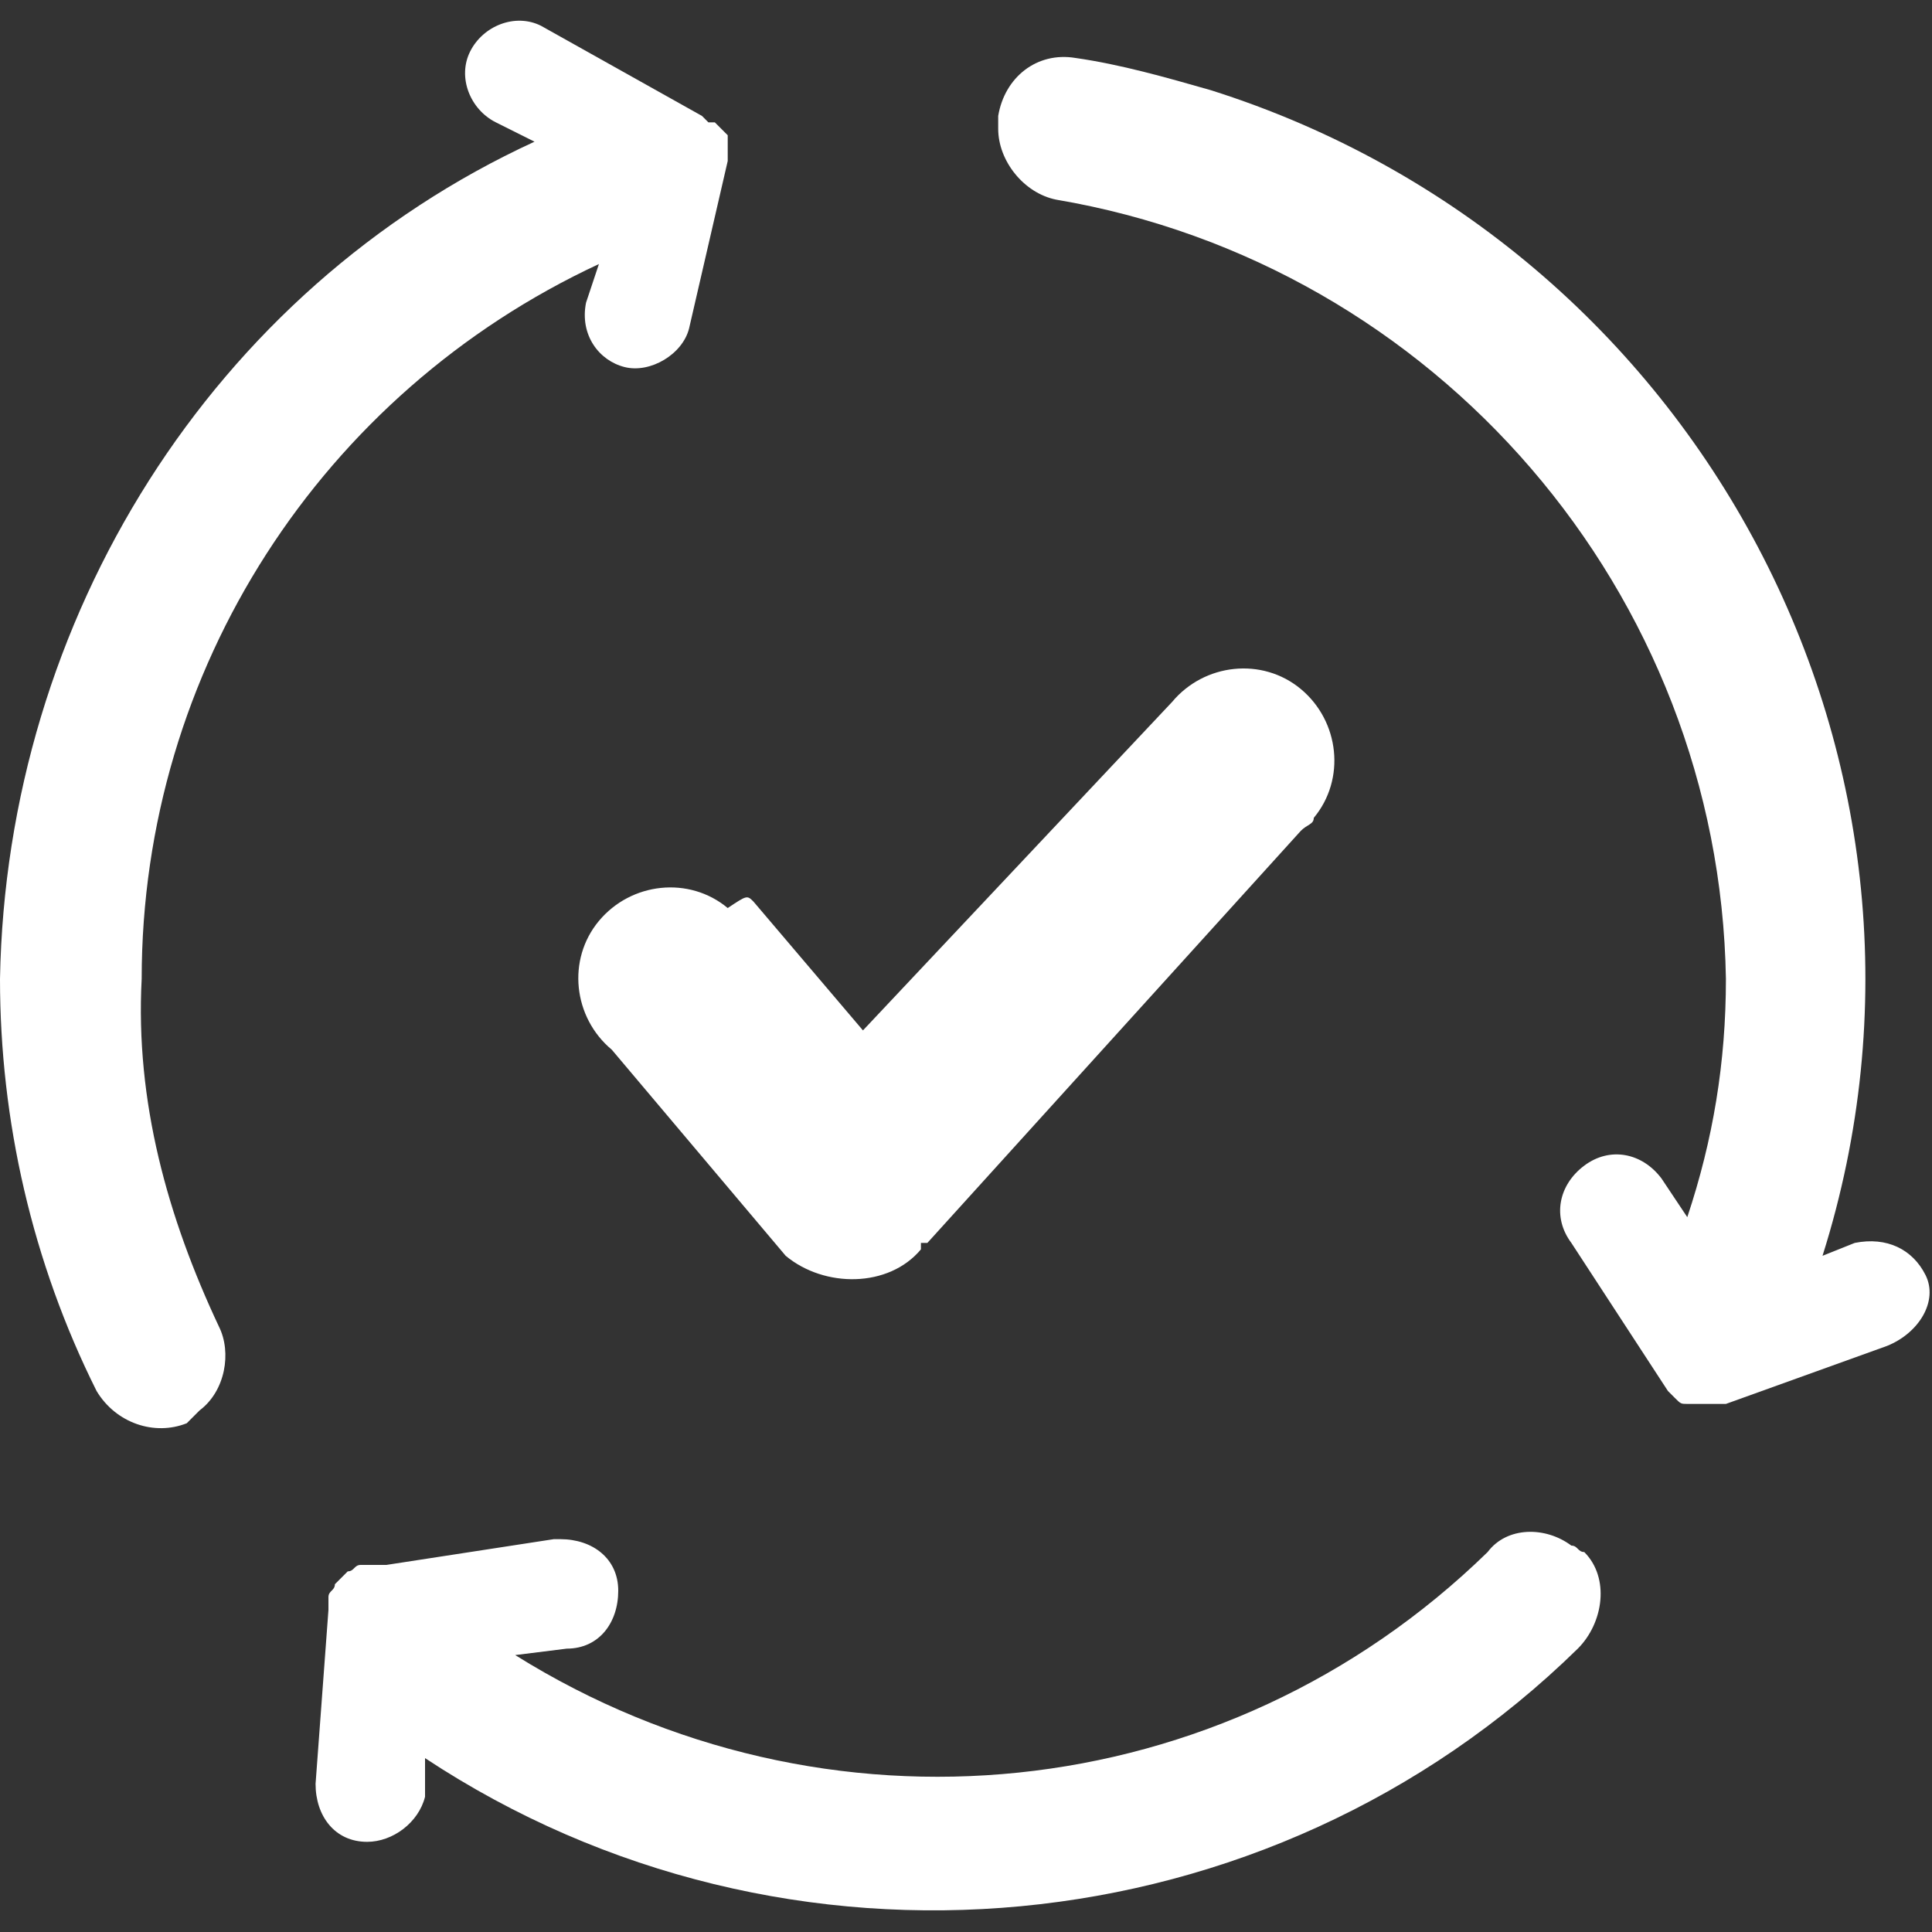 <?xml version="1.0" encoding="utf-8"?>
<!-- Generator: Adobe Illustrator 25.4.1, SVG Export Plug-In . SVG Version: 6.00 Build 0)  -->
<svg version="1.1" id="Layer_1" xmlns="http://www.w3.org/2000/svg" xmlns:xlink="http://www.w3.org/1999/xlink" x="0px" y="0px"
	 viewBox="0 0 30 30" style="enable-background:new 0 0 30 30;" xml:space="preserve">
<rect x="0" y="0" width="30" height="30" fill="#333333" stroke="none"/>
<style type="text/css">
	.st0{fill:#FFFFFF;}
</style>
<g id="Layer_2_00000074409499718944829820000008011633025511003566_">
	<g id="Layer_2-2">
		<path class="st0" d="M29.9,19.8c-0.2-0.4-0.6-0.6-1.1-0.5l-0.5,0.2c2.4-7.6-1.9-15.7-9.5-18.1c-0.7-0.2-1.4-0.4-2.1-0.5
			c-0.6-0.1-1.1,0.3-1.2,0.9c0,0.1,0,0.1,0,0.2l0,0c0,0.5,0.4,1,0.9,1.1c5.9,1,10.3,6.1,10.4,12.1c0,1.3-0.2,2.5-0.6,3.7l0,0
			l-0.4-0.6c-0.3-0.4-0.8-0.5-1.2-0.2c-0.4,0.3-0.5,0.8-0.2,1.2l1.5,2.3c0,0,0.1,0.1,0.1,0.1l0,0c0.1,0.1,0.1,0.1,0.2,0.1h0.1h0.1
			c0.1,0,0.1,0,0.2,0h0.1c0,0,0.1,0,0.1,0l2.5-0.9C29.8,20.7,30.1,20.2,29.9,19.8z"/>
		<path class="st0" d="M2.2,15.2c0-4.8,2.8-9.1,7.1-11.1L9.1,4.7C9,5.2,9.3,5.6,9.7,5.7c0.4,0.1,0.9-0.2,1-0.6l0.6-2.6
			c0,0,0-0.1,0-0.1l0,0c0-0.1,0-0.2,0-0.2c0,0,0-0.1,0-0.1l-0.1-0.1l-0.1-0.1H11c0,0-0.1-0.1-0.1-0.1L8.4,0.4C8,0.2,7.5,0.4,7.3,0.8
			c-0.2,0.4,0,0.9,0.4,1.1l0.6,0.3C3.3,4.5,0.1,9.6,0,15.2c0,2.2,0.5,4.4,1.5,6.4c0.3,0.5,0.9,0.7,1.4,0.5C3,22,3,22,3.1,21.9l0,0
			c0.4-0.3,0.5-0.9,0.3-1.3C2.6,18.9,2.1,17.1,2.2,15.2z"/>
		<path class="st0" d="M24.4,24c-0.4-0.3-1-0.3-1.3,0.1c-4.1,4-10.3,4.6-15.1,1.6l0.8-0.1c0.5,0,0.8-0.4,0.8-0.9
			c0-0.5-0.4-0.8-0.9-0.8c0,0-0.1,0-0.1,0l-2.6,0.4H5.7H5.6c-0.1,0-0.1,0.1-0.2,0.1l-0.1,0.1l-0.1,0.1c0,0.1-0.1,0.1-0.1,0.2
			c0,0,0,0,0,0.1c0,0,0,0.1,0,0.1l-0.2,2.7c0,0.5,0.3,0.9,0.8,0.9c0,0,0,0,0,0c0.4,0,0.8-0.3,0.9-0.7c0,0,0,0,0,0v-0.6
			c5.6,3.7,13.1,3,17.9-1.7c0.4-0.4,0.5-1.1,0.1-1.5C24.5,24.1,24.5,24,24.4,24L24.4,24z"/>
		<path class="st0" d="M11.7,14l1.7,2l4.8-5.1c0.5-0.6,1.4-0.7,2-0.2c0.6,0.5,0.7,1.4,0.2,2c0,0.1-0.1,0.1-0.2,0.2l-5.8,6.4
			c0,0,0,0-0.1,0v0.1c-0.5,0.6-1.5,0.6-2.1,0.1c0,0,0,0,0,0l-2.7-3.2c-0.6-0.5-0.7-1.4-0.2-2c0.5-0.6,1.4-0.7,2-0.2
			C11.6,13.9,11.6,13.9,11.7,14L11.7,14z"/>
	</g>
</g>
</svg>
